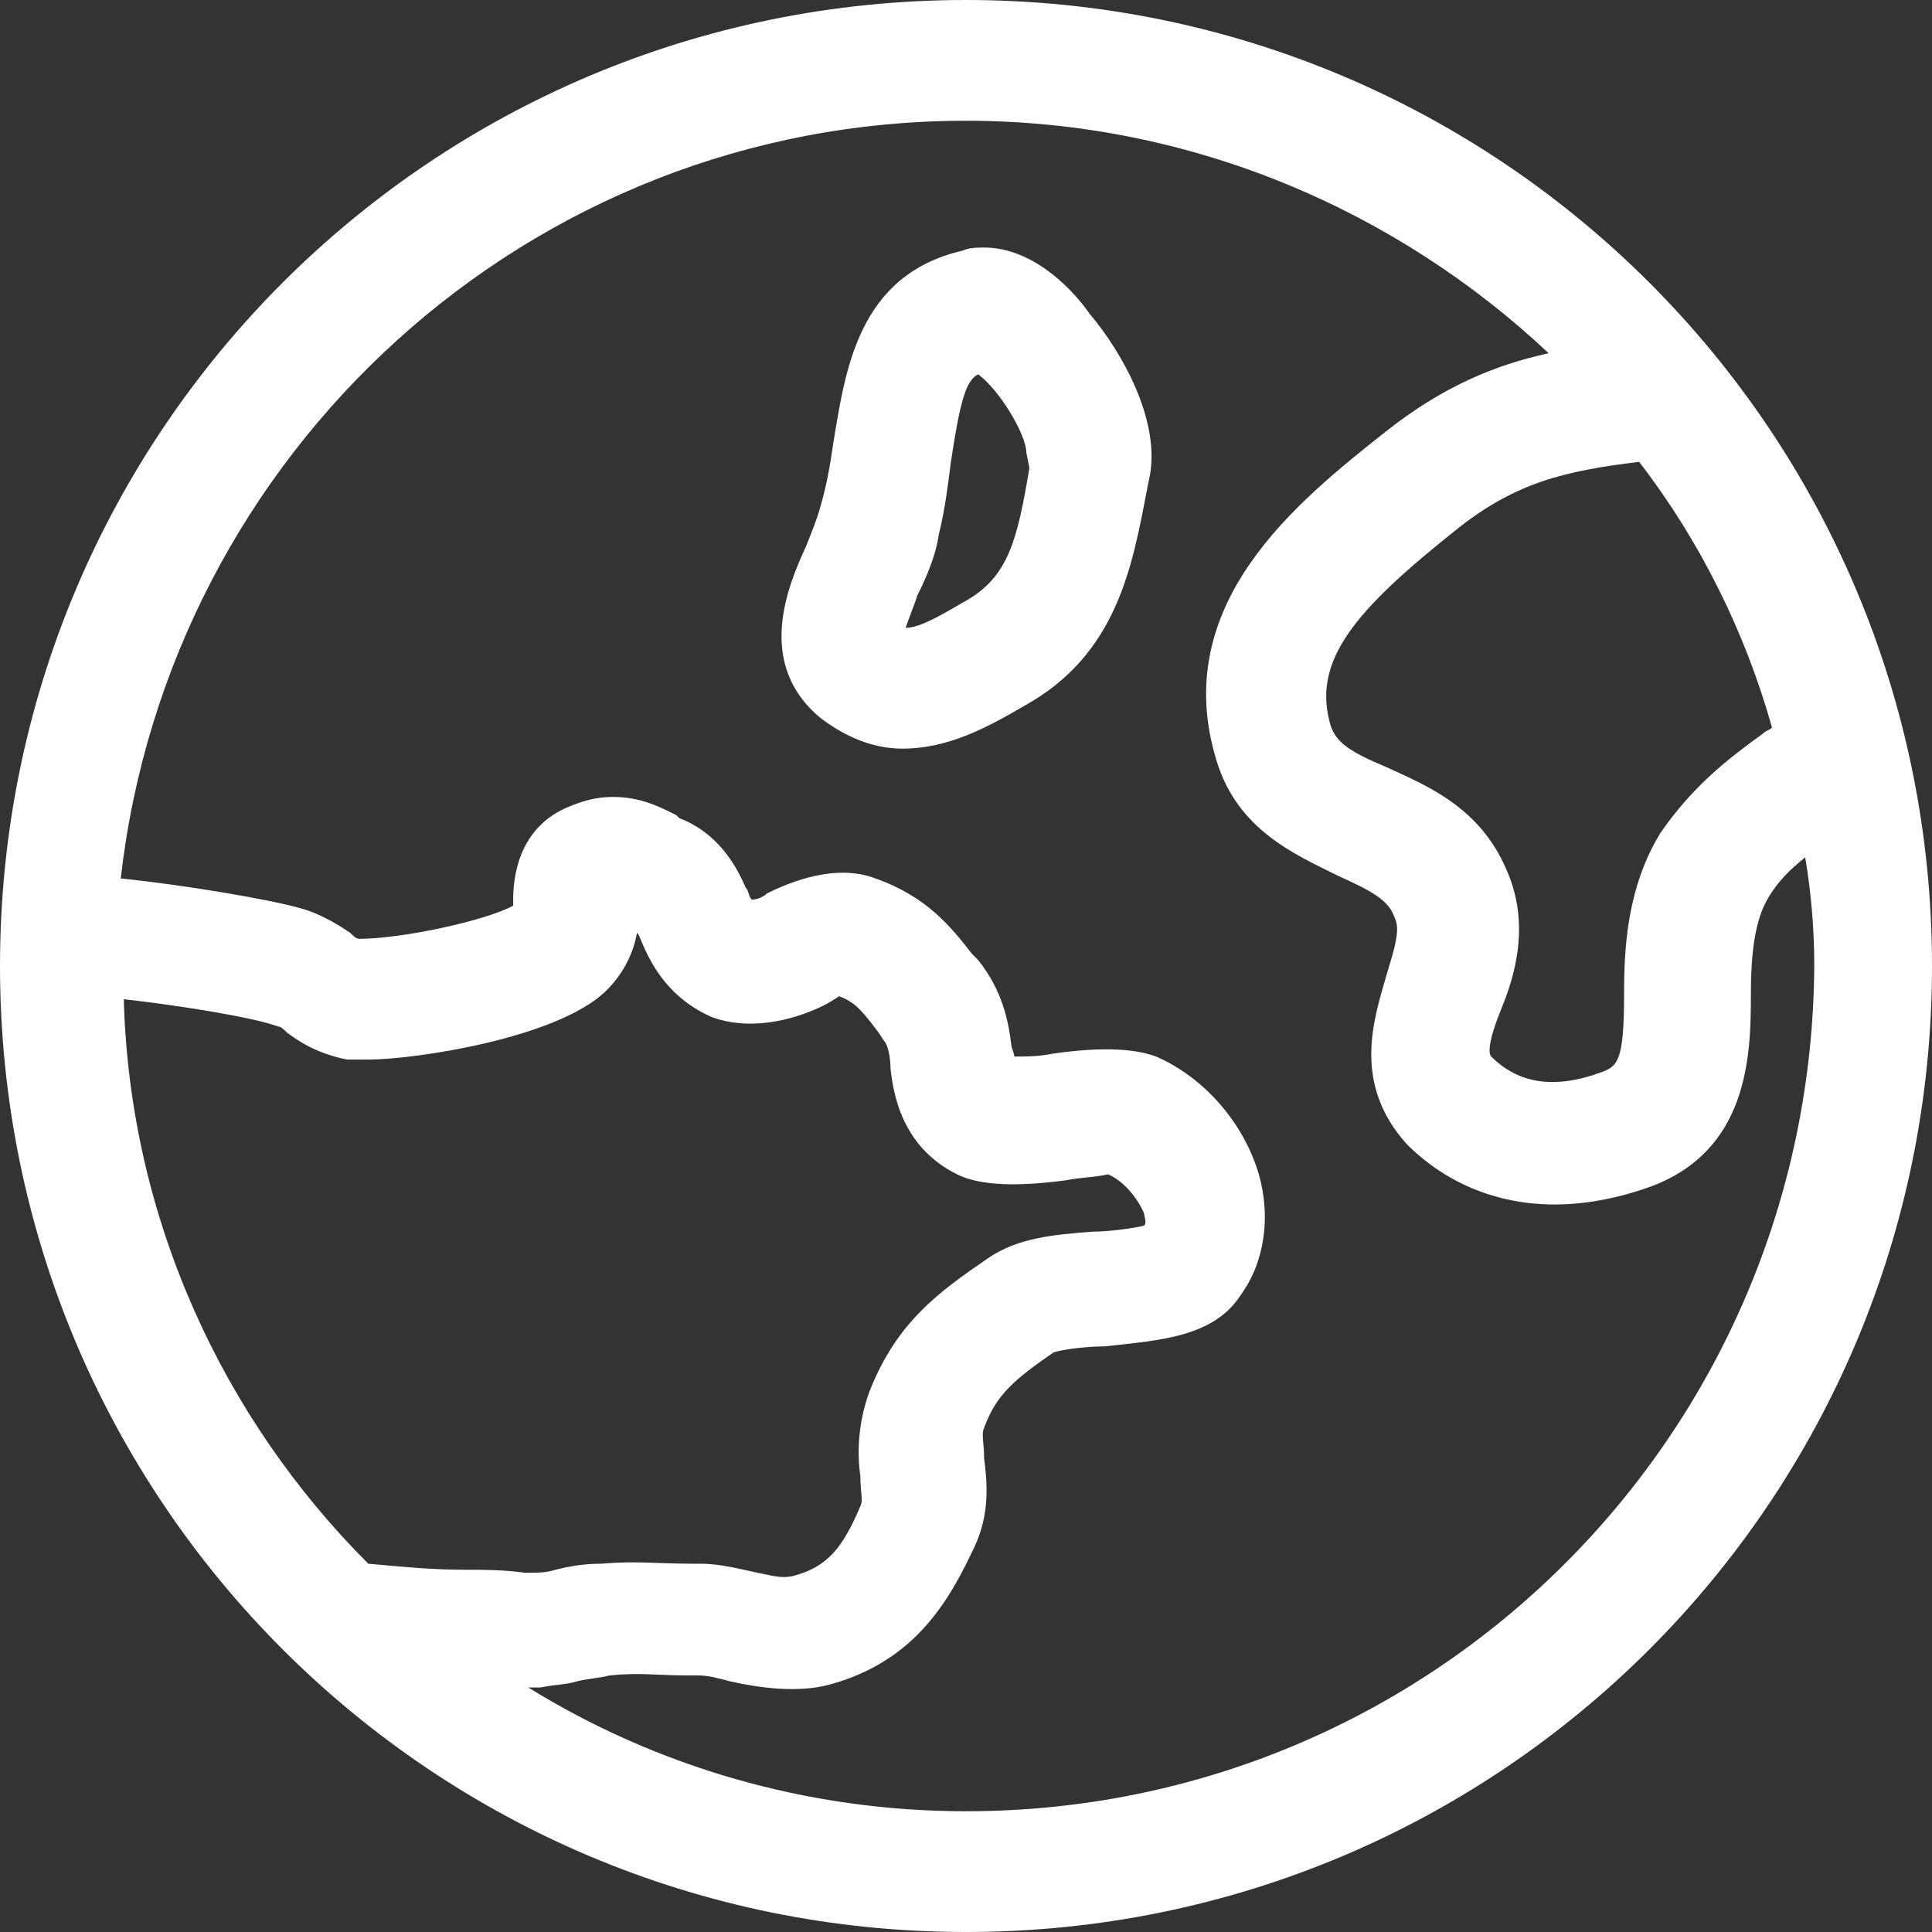 <?xml version="1.0" encoding="utf-8"?>
<!-- Generator: Adobe Illustrator 19.2.0, SVG Export Plug-In . SVG Version: 6.00 Build 0)  -->
<svg version="1.1" id="Layer_1" xmlns="http://www.w3.org/2000/svg" xmlns:xlink="http://www.w3.org/1999/xlink" x="0px" y="0px"
	 viewBox="0 0 64 64" style="enable-background:new 0 0 64 64;" xml:space="preserve">
<rect x="0" y="0" width="64" height="64" fill="#333333" stroke="none"/>
<style type="text/css">
	.st0{fill:#FFFFFF;}
</style>
<g>
	<path class="st0" d="M32,0C14.3,0,0,14.3,0,32s14.3,32,32,32s32-14.3,32-32S49.7,0,32,0z M49.9,28.8c-0.9-2.1-2.7-2.8-4-3.4
		c-1.2-0.5-1.6-0.8-1.8-1.3c-0.7-2.2,0.8-3.9,4.2-6.6c1.9-1.5,3.5-1.9,6-2.2c2,2.6,3.5,5.6,4.4,8.8c-0.1,0.1-0.2,0.1-0.3,0.2
		c-1.1,0.8-2.3,1.7-3.4,3.3c-1.1,1.8-1.2,3.8-1.2,5.3c0,2.2-0.2,2.4-0.7,2.6c-1.6,0.6-2.8,0.4-3.7-0.5c-0.1-0.1-0.1-0.5,0.3-1.5
		C50.2,32.3,50.7,30.6,49.9,28.8z M4.1,33.1c1.8,0.2,4.3,0.6,5.1,0.9c0.1,0,0.2,0.1,0.3,0.2c0.4,0.3,1,0.7,2,0.9c0.2,0,0.4,0,0.7,0
		c1.5,0,6.3-0.7,7.9-2.3c0.6-0.6,0.9-1.3,1-1.9c0.1,0.1,0.1,0.2,0.2,0.4c0.3,0.7,0.9,1.8,2.3,2.4c1.4,0.5,2.9,0,3.7-0.4
		c0.2-0.1,0.5-0.3,0.5-0.3c0.5,0.2,0.7,0.4,1.3,1.2l0.2,0.3c0.1,0.1,0.2,0.5,0.2,0.9c0.1,0.9,0.4,2.6,2.2,3.5
		c0.8,0.4,2.1,0.4,3.6,0.2c0.5-0.1,1-0.1,1.4-0.2c0.5,0.2,1,0.8,1.2,1.3c0,0.1,0.1,0.3,0,0.4c-0.4,0.1-1.2,0.2-1.7,0.2
		c-1.3,0.1-2.5,0.2-3.5,0.9c-1.6,1.1-3,2.1-3.9,4.4c-0.4,1.1-0.4,2.1-0.3,2.8c0,0.5,0.1,0.8,0,1c-0.6,1.4-1.1,2-2.2,2.3
		c-0.4,0.1-0.7,0-1.2-0.1c-0.5-0.1-1.2-0.3-1.9-0.3l-0.3,0c-1.1,0-1.8-0.1-3,0c-0.6,0-1.1,0.1-1.5,0.2c-0.3,0.1-0.6,0.1-1,0.1
		C16.7,52,16,52,15.4,52c-1.1,0-2.1-0.1-3.2-0.2C7.4,47,4.3,40.4,4.1,33.1z M32,60c-5.3,0-10.3-1.5-14.5-4.1c0.1,0,0.2,0,0.4,0
		c0.5-0.1,0.9-0.1,1.2-0.2c0.4-0.1,0.7-0.1,1.1-0.2c1-0.1,1.6,0,2.5,0l0.4,0c0.4,0,0.7,0.1,1.1,0.2c0.9,0.2,2.2,0.4,3.3,0.1
		c2.9-0.8,4-2.9,4.8-4.6c0.5-1.1,0.4-2.1,0.3-2.9c0-0.5-0.1-0.8,0-1c0.4-1.1,1-1.6,2.3-2.5c0.3-0.1,1.1-0.2,1.7-0.2
		c1.8-0.2,3.6-0.3,4.5-1.7c0.8-1.1,1-2.6,0.6-4c-0.5-1.7-1.8-3.2-3.4-3.9c-0.8-0.3-2-0.3-3.4-0.1C34.4,35,34,35,33.6,35
		c0-0.1-0.1-0.3-0.1-0.4c-0.1-0.8-0.3-1.8-1.1-2.8l-0.2-0.2c-0.7-0.9-1.5-1.9-3.2-2.5c-1.3-0.5-2.8,0.1-3.6,0.5
		c-0.1,0.1-0.3,0.2-0.5,0.2c-0.1-0.1-0.1-0.3-0.2-0.4c-0.3-0.7-0.9-1.8-2.2-2.3L22.4,27c-0.6-0.3-1.2-0.6-2.1-0.6
		c-0.5,0-0.9,0.1-1.4,0.3c-1.8,0.7-1.9,2.5-1.9,3.1c0,0.1,0,0.1,0,0.2c-0.9,0.5-3.7,1.1-5.1,1.1c-0.1,0-0.2-0.1-0.3-0.2
		c-0.3-0.2-0.9-0.6-1.6-0.8c-1-0.3-4-0.8-6-1C5.6,15,17.5,4,32,4c7.5,0,14.3,3,19.3,7.7c-1.8,0.4-3.5,1.1-5.4,2.6
		c-2.9,2.3-7.2,5.7-5.6,10.9c0.7,2.3,2.6,3.1,4,3.8c1.1,0.5,1.7,0.8,1.9,1.4c0.2,0.4,0,1-0.3,2c-0.4,1.4-1.1,3.5,0.7,5.5
		c1.3,1.3,3,2,4.9,2c1,0,2.1-0.2,3.2-0.6c3.2-1.2,3.3-4.3,3.3-6.3c0-1.3,0.1-2.5,0.6-3.3c0.3-0.5,0.7-0.9,1.2-1.3
		c0.2,1.2,0.3,2.4,0.3,3.6C60,47.5,47.5,60,32,60z"/>
	<path class="st0" d="M32.6,8.2c-0.2,0-0.5,0-0.7,0.1c-3.5,0.8-3.9,4-4.3,6.4c-0.1,0.7-0.2,1.3-0.4,2c-0.1,0.4-0.3,0.9-0.5,1.4
		c-0.6,1.3-1.7,3.9,0.5,5.7c0.8,0.6,1.7,1,2.7,1c1.5,0,2.8-0.7,4-1.4c3.1-1.7,3.6-4.6,4.1-7.2l0.1-0.5c0.3-1.8-0.9-4-2-5.3
		C35.4,9.4,34.1,8.2,32.6,8.2z M34.1,15.5c-0.4,2.4-0.7,3.6-2.1,4.4c-0.7,0.4-1.5,0.9-2,0.9c0.1-0.3,0.3-0.8,0.4-1.1
		c0.3-0.6,0.6-1.3,0.7-2c0.2-0.8,0.3-1.6,0.4-2.4c0.3-2,0.5-2.7,0.9-2.9c0.7,0.5,1.6,2,1.6,2.6L34.1,15.5z"/>
</g>
</svg>
